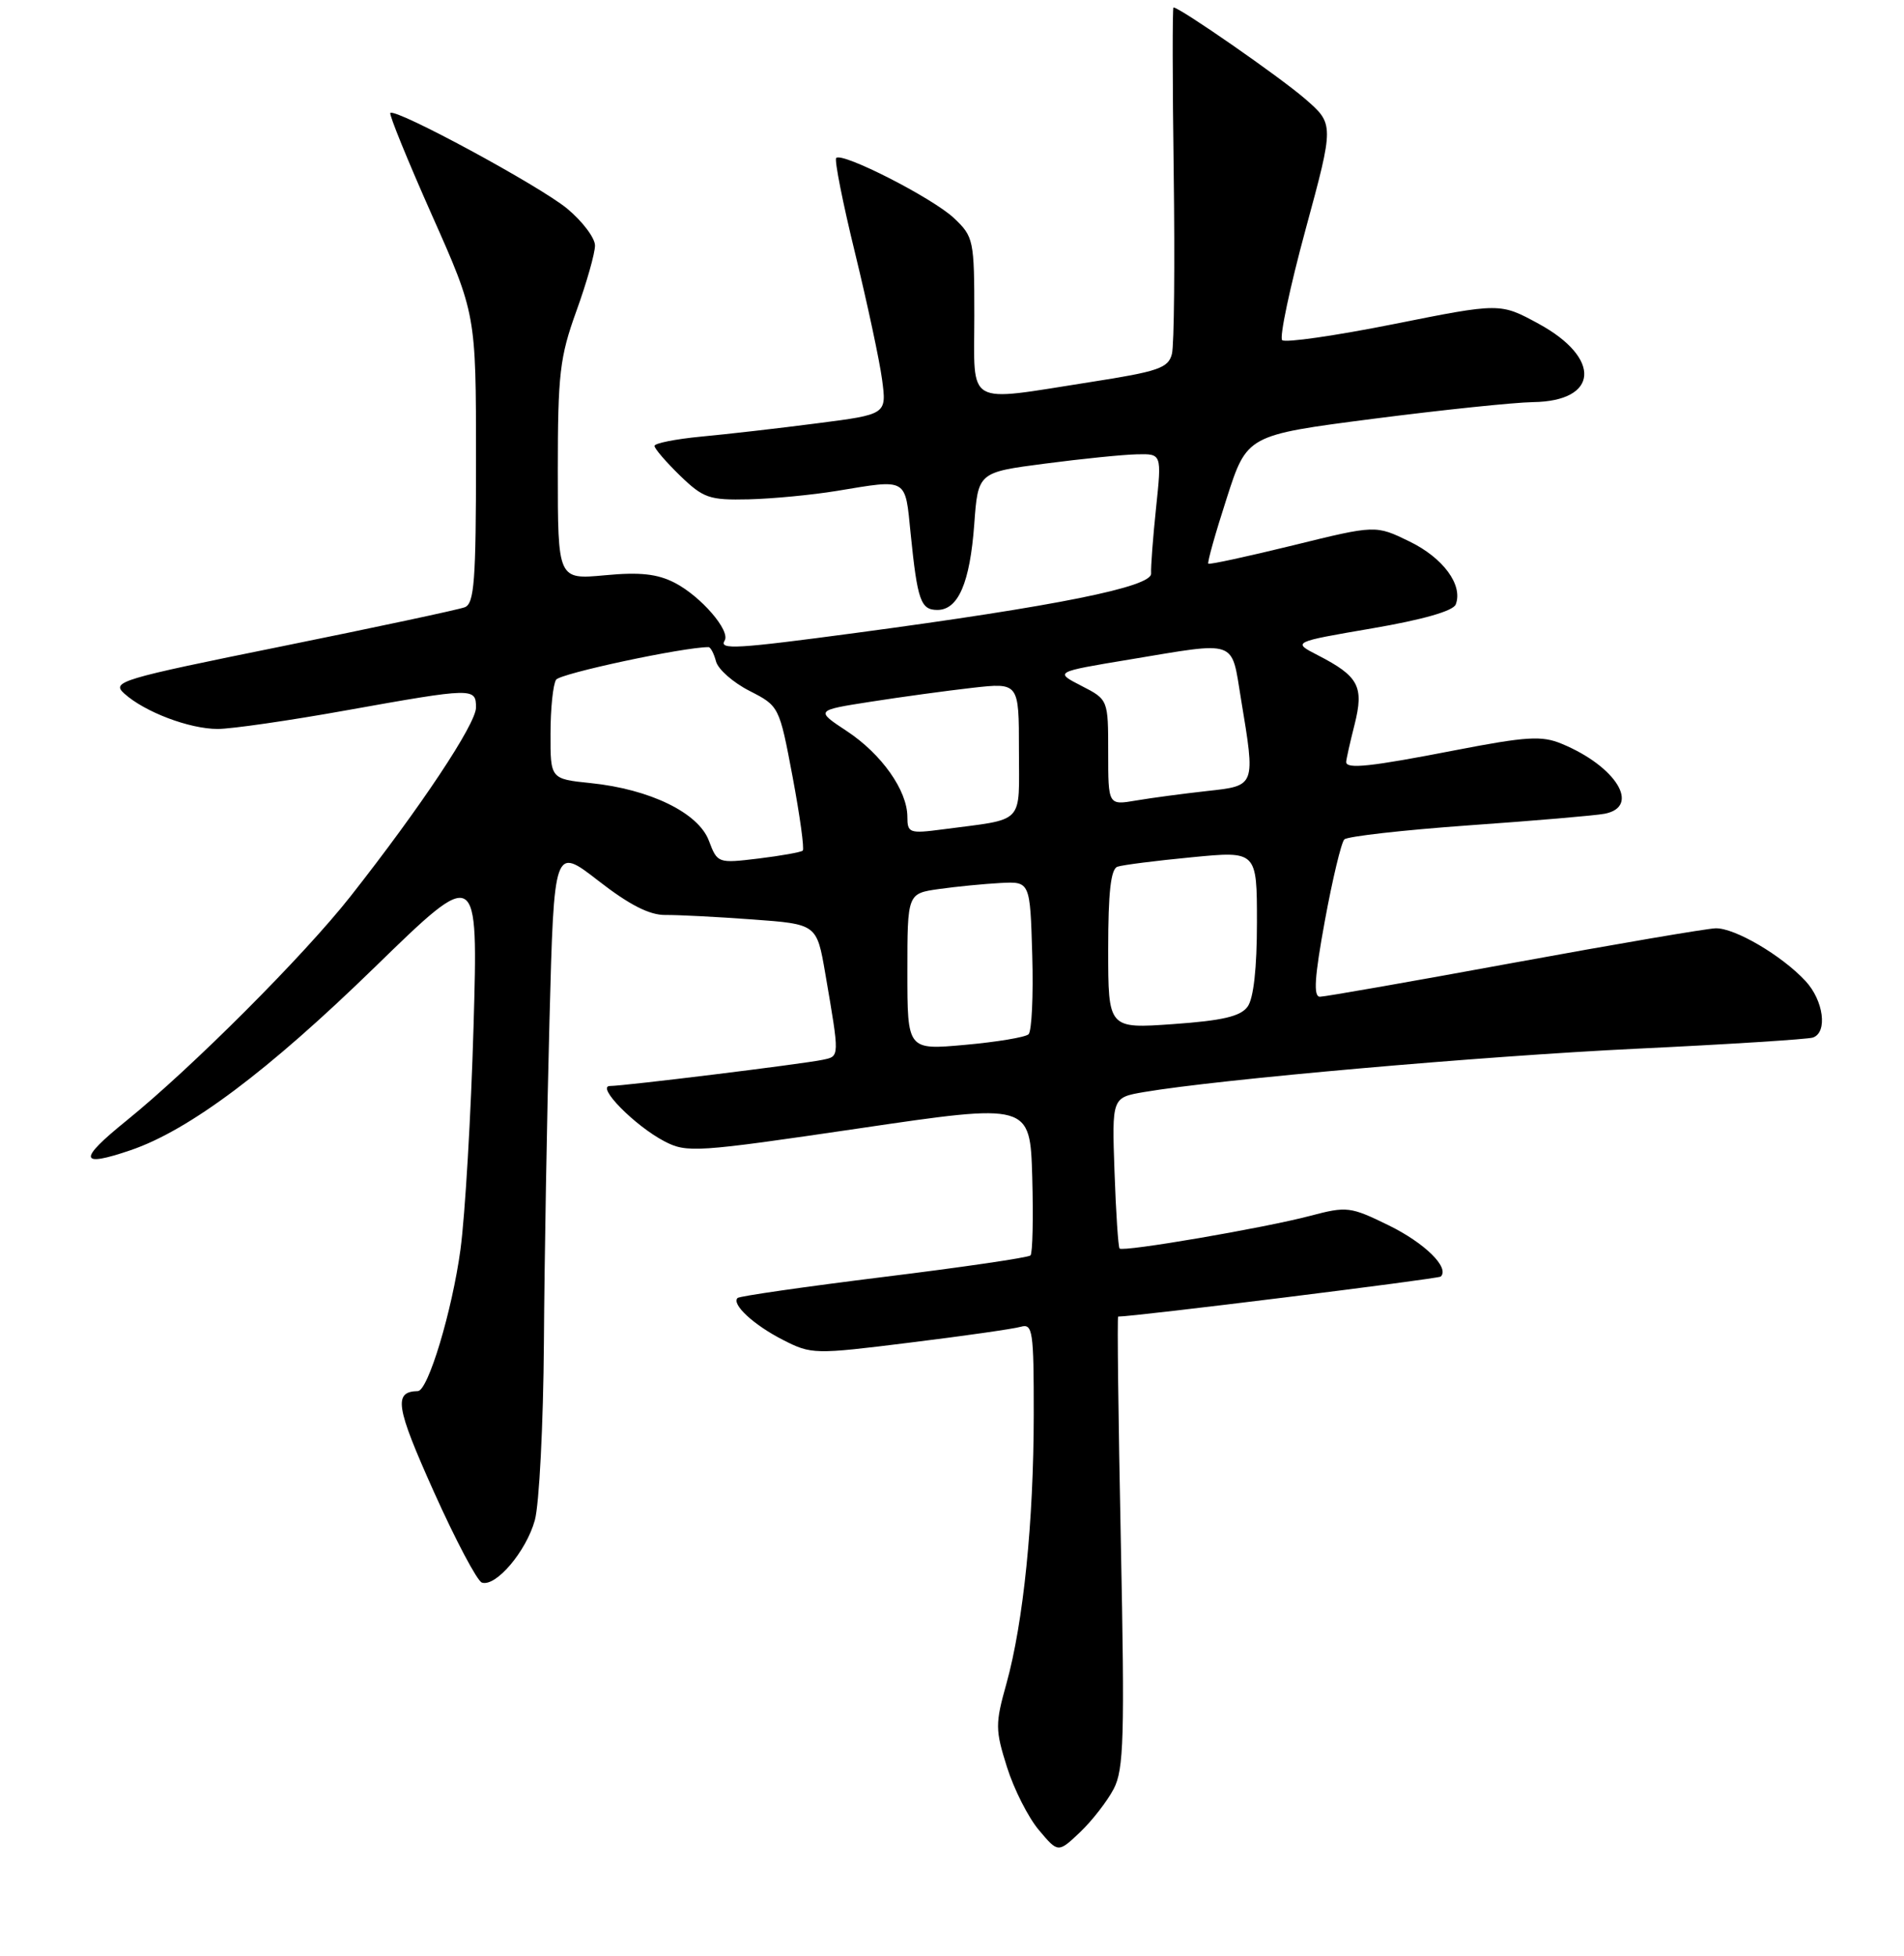 <?xml version="1.0" encoding="UTF-8" standalone="no"?>
<!DOCTYPE svg PUBLIC "-//W3C//DTD SVG 1.1//EN" "http://www.w3.org/Graphics/SVG/1.1/DTD/svg11.dtd" >
<svg xmlns="http://www.w3.org/2000/svg" xmlns:xlink="http://www.w3.org/1999/xlink" version="1.1" viewBox="0 0 256 263">
 <g >
 <path fill="currentColor"
d=" M 149.74 240.50 C 151.11 237.89 151.23 233.56 150.70 207.25 C 150.36 190.61 150.20 177.00 150.34 177.00 C 152.59 177.00 193.40 171.93 193.72 171.62 C 194.92 170.41 191.57 167.12 186.73 164.74 C 181.55 162.21 181.10 162.15 176.15 163.46 C 169.93 165.10 151.00 168.34 150.53 167.85 C 150.35 167.66 150.04 163.01 149.85 157.53 C 149.50 147.56 149.50 147.56 153.79 146.82 C 163.89 145.10 199.19 141.99 220.00 140.99 C 232.38 140.40 243.06 139.72 243.75 139.49 C 245.76 138.80 245.19 134.50 242.75 131.88 C 239.55 128.44 233.24 124.74 230.68 124.80 C 229.48 124.83 217.29 126.91 203.59 129.42 C 189.88 131.94 178.13 134.00 177.47 134.00 C 176.57 134.00 176.74 131.39 178.13 123.80 C 179.16 118.19 180.34 113.26 180.75 112.85 C 181.16 112.44 188.70 111.59 197.50 110.96 C 206.30 110.34 214.51 109.64 215.75 109.40 C 220.64 108.45 217.30 103.02 209.97 99.99 C 207.30 98.88 205.24 99.01 195.67 100.86 C 184.26 103.08 181.00 103.43 181.00 102.44 C 181.00 102.14 181.50 99.88 182.12 97.44 C 183.42 92.29 182.69 90.92 177.19 88.09 C 173.74 86.32 173.74 86.32 184.47 84.48 C 191.31 83.31 195.39 82.14 195.73 81.26 C 196.73 78.65 194.04 74.99 189.50 72.79 C 184.96 70.58 184.96 70.58 173.84 73.32 C 167.72 74.82 162.60 75.93 162.46 75.78 C 162.31 75.62 163.42 71.67 164.93 67.00 C 167.66 58.50 167.66 58.50 184.58 56.31 C 193.89 55.11 203.58 54.10 206.13 54.06 C 214.96 53.94 215.38 48.16 206.88 43.53 C 201.70 40.71 201.70 40.71 187.40 43.57 C 179.53 45.14 172.78 46.11 172.39 45.73 C 172.01 45.34 173.42 38.65 175.54 30.85 C 179.39 16.68 179.39 16.68 175.44 13.26 C 172.07 10.34 158.62 1.00 157.78 1.00 C 157.63 1.00 157.64 10.99 157.81 23.21 C 157.97 35.42 157.87 46.39 157.57 47.58 C 157.09 49.48 155.77 49.94 146.58 51.37 C 129.60 54.02 131.00 54.82 131.00 42.45 C 131.00 32.24 130.91 31.82 128.25 29.31 C 125.38 26.61 113.25 20.42 112.43 21.24 C 112.17 21.50 113.31 27.26 114.97 34.04 C 116.62 40.82 118.26 48.47 118.60 51.04 C 119.22 55.71 119.22 55.71 109.86 56.91 C 104.71 57.58 97.69 58.38 94.25 58.70 C 90.81 59.03 88.00 59.59 88.00 59.95 C 88.00 60.31 89.55 62.11 91.43 63.94 C 94.58 66.98 95.36 67.25 100.68 67.13 C 103.88 67.05 109.20 66.54 112.50 66.00 C 122.12 64.41 121.68 64.16 122.44 71.75 C 123.35 80.72 123.79 82.00 126.03 82.00 C 128.84 82.00 130.41 78.36 130.99 70.50 C 131.50 63.50 131.50 63.50 140.50 62.33 C 145.45 61.68 151.01 61.12 152.85 61.08 C 156.20 61.00 156.20 61.00 155.44 68.25 C 155.02 72.24 154.72 76.23 154.77 77.11 C 154.86 78.90 142.07 81.48 115.14 85.08 C 98.99 87.24 96.65 87.38 97.43 86.12 C 98.24 84.80 94.25 80.18 90.72 78.35 C 88.38 77.15 86.05 76.89 81.31 77.34 C 75.00 77.92 75.00 77.92 75.00 63.33 C 75.00 50.28 75.26 48.01 77.50 41.81 C 78.88 38.00 80.00 34.04 80.00 33.01 C 80.00 31.99 78.31 29.75 76.25 28.04 C 72.54 24.98 53.17 14.50 52.48 15.19 C 52.29 15.38 54.80 21.55 58.06 28.89 C 64.00 42.24 64.00 42.24 64.00 61.65 C 64.00 78.07 63.77 81.15 62.49 81.64 C 61.65 81.96 50.59 84.32 37.91 86.89 C 16.08 91.31 14.95 91.65 16.71 93.24 C 19.45 95.72 25.47 98.00 29.27 98.00 C 31.10 98.00 38.88 96.88 46.55 95.50 C 63.66 92.44 64.00 92.44 64.00 95.12 C 64.00 97.33 56.55 108.53 47.13 120.50 C 40.85 128.48 25.79 143.55 16.98 150.68 C 10.46 155.95 10.62 157.00 17.57 154.63 C 25.43 151.95 36.04 144.00 50.39 130.03 C 64.29 116.50 64.29 116.50 63.67 138.00 C 63.33 149.82 62.54 163.32 61.91 168.00 C 60.79 176.24 57.56 186.98 56.18 187.02 C 52.88 187.09 53.20 189.10 58.31 200.50 C 61.24 207.03 64.16 212.55 64.79 212.76 C 66.66 213.39 70.75 208.57 71.91 204.38 C 72.50 202.24 73.05 191.50 73.13 180.50 C 73.20 169.50 73.54 149.99 73.88 137.15 C 74.50 113.79 74.50 113.79 80.45 118.41 C 84.60 121.64 87.32 123.03 89.45 123.01 C 91.13 122.99 96.40 123.26 101.16 123.61 C 109.82 124.24 109.82 124.24 110.96 130.87 C 112.91 142.25 112.91 141.99 110.61 142.48 C 107.97 143.04 83.91 146.00 82.02 146.00 C 80.08 146.00 85.33 151.34 89.32 153.43 C 92.35 155.01 93.57 154.93 115.50 151.70 C 138.50 148.31 138.50 148.31 138.79 158.28 C 138.94 163.77 138.84 168.50 138.55 168.78 C 138.26 169.07 129.39 170.37 118.83 171.67 C 108.26 172.98 99.42 174.25 99.17 174.50 C 98.32 175.34 101.35 178.14 105.28 180.14 C 109.10 182.09 109.49 182.10 122.34 180.50 C 129.58 179.61 136.29 178.65 137.25 178.37 C 138.85 177.91 139.00 178.92 138.99 190.18 C 138.98 204.58 137.60 218.12 135.32 226.34 C 133.80 231.76 133.81 232.55 135.39 237.56 C 136.32 240.52 138.25 244.34 139.68 246.03 C 142.27 249.11 142.27 249.11 145.23 246.31 C 146.85 244.76 148.88 242.15 149.74 240.50 Z  M 122.00 130.65 C 122.00 120.12 122.00 120.12 126.25 119.52 C 128.59 119.19 132.30 118.83 134.50 118.71 C 138.50 118.50 138.50 118.50 138.79 128.41 C 138.95 133.86 138.72 138.65 138.29 139.05 C 137.85 139.45 134.01 140.09 129.75 140.47 C 122.00 141.17 122.00 141.17 122.00 130.65 Z  M 149.00 127.62 C 149.00 119.96 149.35 116.82 150.25 116.52 C 150.94 116.28 155.44 115.71 160.25 115.25 C 169.00 114.40 169.00 114.40 169.00 124.01 C 169.00 130.16 168.55 134.24 167.74 135.34 C 166.79 136.65 164.36 137.21 157.74 137.68 C 149.00 138.30 149.00 138.30 149.00 127.62 Z  M 95.31 113.02 C 93.90 109.27 87.39 106.10 79.42 105.28 C 74.00 104.72 74.00 104.72 74.02 98.61 C 74.02 95.25 74.36 92.00 74.77 91.38 C 75.32 90.54 91.88 87.00 95.26 87.00 C 95.54 87.00 95.99 87.86 96.27 88.92 C 96.55 89.98 98.57 91.76 100.77 92.88 C 104.76 94.92 104.78 94.95 106.57 104.45 C 107.55 109.69 108.17 114.15 107.93 114.36 C 107.69 114.57 105.02 115.05 101.99 115.42 C 96.52 116.08 96.46 116.06 95.31 113.02 Z  M 122.00 109.81 C 121.99 106.27 118.54 101.38 113.86 98.29 C 109.63 95.50 109.63 95.50 117.07 94.34 C 121.15 93.70 127.31 92.86 130.75 92.47 C 137.00 91.77 137.00 91.77 137.00 100.80 C 137.00 111.02 137.95 110.02 126.75 111.50 C 122.27 112.09 122.00 111.99 122.00 109.81 Z  M 149.00 101.15 C 149.00 94.05 149.00 94.05 145.39 92.20 C 141.78 90.34 141.78 90.34 151.84 88.67 C 166.54 86.23 165.52 85.87 166.85 93.94 C 168.81 105.79 168.87 105.62 162.25 106.35 C 159.09 106.70 154.81 107.27 152.75 107.62 C 149.00 108.26 149.00 108.26 149.00 101.15 Z "/>
</g>
</svg>